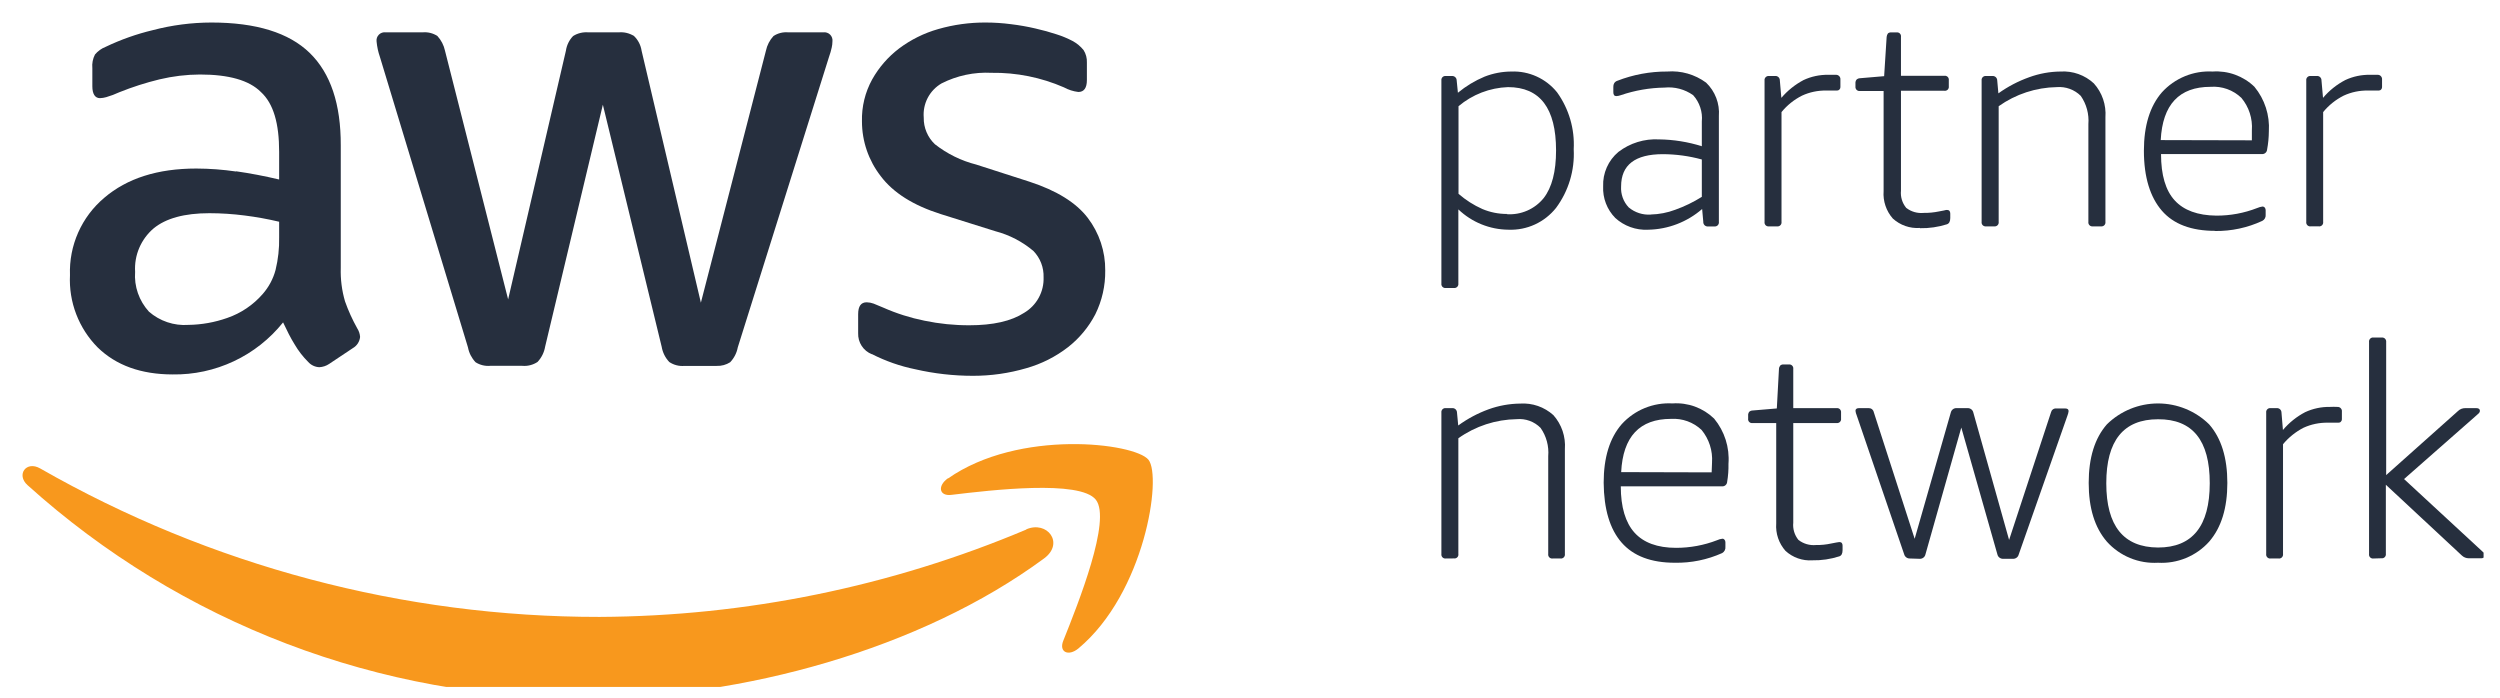 <svg width="111" height="31" viewBox="0 0 111 31" fill="none" xmlns="http://www.w3.org/2000/svg">
<g clip-path="url(#clip0_2964_27013)">
<path d="M38.707 15.719C39.316 16.031 39.965 16.258 40.636 16.395C41.478 16.589 42.339 16.686 43.203 16.686C44.004 16.687 44.8 16.573 45.568 16.348C46.241 16.158 46.871 15.84 47.423 15.412C47.926 15.018 48.338 14.52 48.633 13.953C48.931 13.349 49.081 12.683 49.072 12.01C49.081 11.166 48.808 10.343 48.295 9.672C47.779 8.997 46.917 8.462 45.71 8.068L43.345 7.307C42.678 7.138 42.053 6.83 41.511 6.405C41.35 6.254 41.223 6.07 41.138 5.867C41.052 5.663 41.01 5.444 41.014 5.223C40.989 4.921 41.049 4.617 41.189 4.348C41.329 4.079 41.543 3.855 41.805 3.703C42.491 3.355 43.256 3.193 44.024 3.233C45.129 3.217 46.224 3.437 47.237 3.878C47.436 3.987 47.654 4.057 47.879 4.084C48.129 4.084 48.258 3.905 48.258 3.554V2.78C48.267 2.585 48.216 2.392 48.112 2.226C47.977 2.058 47.809 1.919 47.619 1.818C47.395 1.7 47.161 1.603 46.92 1.527C46.626 1.429 46.308 1.341 45.97 1.264C45.614 1.181 45.253 1.118 44.889 1.074C44.515 1.025 44.138 1 43.761 1C43.049 0.997 42.34 1.094 41.656 1.291C41.03 1.469 40.441 1.761 39.92 2.152C39.431 2.524 39.024 2.992 38.724 3.527C38.41 4.098 38.254 4.741 38.271 5.392C38.271 6.27 38.564 7.124 39.102 7.818C39.656 8.556 40.547 9.119 41.775 9.507L44.197 10.267C44.818 10.43 45.395 10.73 45.886 11.145C46.035 11.3 46.152 11.483 46.229 11.684C46.306 11.885 46.342 12.099 46.335 12.314C46.346 12.63 46.272 12.942 46.12 13.219C45.969 13.496 45.745 13.727 45.474 13.888C44.899 14.26 44.089 14.442 43.038 14.442C42.371 14.444 41.705 14.376 41.051 14.24C40.418 14.113 39.801 13.917 39.21 13.655C39.035 13.578 38.893 13.52 38.788 13.48C38.69 13.444 38.586 13.424 38.481 13.422C38.227 13.422 38.102 13.598 38.102 13.949V14.794C38.095 14.994 38.149 15.191 38.259 15.359C38.368 15.527 38.527 15.656 38.714 15.729" fill="#262F3E"/>
<path d="M10.482 7.615C9.896 7.529 9.306 7.485 8.715 7.483C7.003 7.483 5.64 7.917 4.627 8.784C4.13 9.203 3.735 9.73 3.471 10.325C3.208 10.919 3.083 11.566 3.107 12.216C3.078 12.807 3.172 13.398 3.384 13.95C3.596 14.503 3.92 15.005 4.336 15.425C5.154 16.223 6.263 16.623 7.664 16.625C8.604 16.64 9.534 16.439 10.385 16.038C11.235 15.638 11.982 15.048 12.569 14.314C12.745 14.689 12.907 15.013 13.083 15.294C13.248 15.576 13.449 15.836 13.681 16.067C13.743 16.138 13.82 16.196 13.905 16.236C13.99 16.277 14.083 16.3 14.177 16.304C14.333 16.296 14.484 16.246 14.613 16.159L15.667 15.456C15.757 15.405 15.832 15.333 15.888 15.247C15.944 15.16 15.978 15.062 15.988 14.959C15.979 14.825 15.936 14.695 15.863 14.581C15.648 14.197 15.466 13.796 15.319 13.382C15.178 12.899 15.114 12.398 15.13 11.895V6.459C15.137 4.622 14.677 3.252 13.752 2.351C12.826 1.451 11.371 1 9.387 1C8.509 1.002 7.635 1.115 6.786 1.338C6.062 1.511 5.359 1.76 4.688 2.081C4.505 2.152 4.344 2.269 4.218 2.419C4.12 2.606 4.079 2.817 4.1 3.027V3.831C4.1 4.169 4.218 4.358 4.438 4.358C4.532 4.355 4.625 4.34 4.715 4.314C4.915 4.256 5.11 4.183 5.299 4.095C5.878 3.862 6.473 3.672 7.08 3.524C7.669 3.384 8.271 3.311 8.877 3.308C10.161 3.308 11.062 3.565 11.579 4.081C12.147 4.598 12.394 5.487 12.394 6.743V7.97C11.736 7.814 11.099 7.693 10.482 7.605M12.394 10.54C12.404 11.027 12.35 11.513 12.235 11.986C12.13 12.38 11.935 12.744 11.667 13.051C11.243 13.54 10.698 13.908 10.086 14.118C9.532 14.313 8.951 14.417 8.363 14.425C8.047 14.448 7.73 14.407 7.43 14.306C7.129 14.205 6.852 14.046 6.613 13.838C6.396 13.6 6.229 13.32 6.123 13.016C6.017 12.712 5.975 12.389 5.999 12.068C5.977 11.705 6.04 11.342 6.182 11.008C6.325 10.674 6.543 10.377 6.819 10.142C7.363 9.693 8.188 9.466 9.299 9.466C9.822 9.467 10.345 9.501 10.863 9.568C11.378 9.633 11.889 9.725 12.394 9.845V10.54Z" fill="#262F3E"/>
<path d="M20.778 15.425C20.825 15.673 20.942 15.901 21.116 16.084C21.308 16.206 21.534 16.262 21.761 16.243H23.19C23.428 16.264 23.666 16.203 23.866 16.071C24.043 15.884 24.16 15.649 24.203 15.395L26.767 4.649L29.379 15.398C29.422 15.652 29.539 15.887 29.717 16.074C29.916 16.207 30.154 16.268 30.392 16.246H31.821C32.033 16.254 32.241 16.198 32.419 16.084C32.593 15.901 32.71 15.673 32.757 15.425L36.811 2.517C36.86 2.383 36.899 2.247 36.929 2.108C36.949 2.022 36.959 1.933 36.96 1.845C36.968 1.789 36.963 1.733 36.945 1.679C36.927 1.626 36.897 1.578 36.858 1.538C36.818 1.498 36.77 1.469 36.716 1.451C36.663 1.433 36.607 1.428 36.551 1.436H35C34.77 1.415 34.539 1.472 34.345 1.598C34.175 1.781 34.058 2.008 34.007 2.253L31.119 13.439L28.487 2.253C28.45 2.004 28.331 1.773 28.149 1.598C27.947 1.473 27.71 1.416 27.474 1.436H26.122C25.886 1.417 25.649 1.473 25.447 1.598C25.273 1.777 25.161 2.007 25.126 2.253L22.561 13.294L19.758 2.253C19.706 2.009 19.589 1.782 19.42 1.598C19.225 1.472 18.995 1.415 18.764 1.436H17.129C17.074 1.428 17.017 1.433 16.964 1.451C16.911 1.469 16.862 1.498 16.823 1.538C16.783 1.578 16.753 1.626 16.735 1.679C16.718 1.733 16.712 1.789 16.72 1.845C16.742 2.075 16.79 2.302 16.866 2.52L20.778 15.425Z" fill="#262F3E"/>
<path d="M45.566 23.513C39.568 26.041 33.129 27.36 26.62 27.391C17.909 27.397 9.348 25.125 1.786 20.8C1.165 20.442 0.709 21.077 1.222 21.54C8.028 27.676 16.88 31.049 26.043 31C32.901 31 40.87 28.844 46.363 24.79C47.272 24.114 46.495 23.101 45.566 23.503" fill="#F8981D"/>
<path d="M42.096 21.23C41.613 21.567 41.694 22.037 42.235 21.973C44.002 21.76 47.948 21.297 48.654 22.186C49.36 23.074 47.87 26.797 47.208 28.452C47.008 28.952 47.438 29.158 47.883 28.79C50.833 26.324 51.599 21.159 50.991 20.412C50.383 19.665 45.248 19.034 42.093 21.243" fill="#F8981D"/>
<path d="M64.197 12.787C64.17 12.791 64.142 12.789 64.117 12.78C64.091 12.771 64.067 12.757 64.047 12.738C64.028 12.718 64.014 12.694 64.005 12.668C63.996 12.643 63.994 12.615 63.998 12.588V3.574C63.994 3.547 63.996 3.52 64.005 3.494C64.014 3.468 64.028 3.444 64.047 3.425C64.067 3.405 64.091 3.391 64.117 3.382C64.142 3.374 64.17 3.371 64.197 3.375H64.451C64.479 3.371 64.508 3.374 64.535 3.382C64.563 3.39 64.588 3.404 64.609 3.423C64.631 3.442 64.648 3.465 64.66 3.491C64.671 3.518 64.677 3.546 64.677 3.574L64.731 4.118C65.089 3.822 65.488 3.581 65.917 3.402C66.296 3.254 66.699 3.177 67.106 3.176C67.492 3.161 67.877 3.236 68.229 3.397C68.581 3.557 68.89 3.797 69.133 4.098C69.661 4.832 69.922 5.725 69.873 6.628C69.922 7.56 69.645 8.48 69.089 9.23C68.838 9.545 68.517 9.798 68.151 9.966C67.785 10.135 67.384 10.214 66.981 10.199C66.15 10.194 65.353 9.871 64.751 9.297V12.588C64.755 12.615 64.752 12.643 64.743 12.669C64.734 12.695 64.719 12.718 64.699 12.738C64.68 12.757 64.656 12.771 64.63 12.78C64.604 12.789 64.576 12.791 64.549 12.787H64.197ZM66.9 9.51C67.21 9.531 67.521 9.477 67.806 9.353C68.091 9.229 68.342 9.039 68.538 8.797C68.906 8.324 69.089 7.618 69.089 6.679C69.089 4.805 68.377 3.868 66.954 3.868C66.148 3.897 65.374 4.196 64.758 4.716V8.605C65.075 8.881 65.431 9.109 65.816 9.28C66.161 9.426 66.532 9.5 66.907 9.5" fill="#262F3E"/>
<path d="M73.169 10.199C72.905 10.213 72.64 10.173 72.391 10.083C72.141 9.993 71.912 9.855 71.717 9.676C71.536 9.492 71.394 9.272 71.302 9.031C71.209 8.789 71.168 8.532 71.18 8.274C71.168 7.984 71.224 7.697 71.341 7.432C71.458 7.167 71.634 6.933 71.855 6.747C72.372 6.351 73.013 6.153 73.663 6.189C74.307 6.197 74.947 6.3 75.561 6.493V5.392C75.582 5.182 75.558 4.969 75.491 4.769C75.425 4.568 75.318 4.383 75.176 4.226C74.806 3.964 74.354 3.844 73.903 3.889C73.243 3.899 72.588 4.013 71.963 4.226C71.9 4.25 71.832 4.264 71.764 4.267C71.676 4.267 71.632 4.21 71.632 4.095V3.855C71.629 3.797 71.643 3.739 71.673 3.689C71.705 3.642 71.751 3.606 71.805 3.588C72.511 3.313 73.263 3.173 74.021 3.176C74.638 3.127 75.252 3.302 75.751 3.669C75.949 3.859 76.103 4.09 76.201 4.347C76.299 4.603 76.339 4.878 76.318 5.152V9.851C76.322 9.879 76.32 9.906 76.311 9.932C76.302 9.958 76.288 9.982 76.269 10.002C76.249 10.021 76.226 10.036 76.2 10.045C76.174 10.054 76.146 10.057 76.119 10.054H75.838C75.811 10.057 75.782 10.054 75.756 10.045C75.73 10.036 75.705 10.021 75.685 10.002C75.665 9.983 75.649 9.959 75.639 9.933C75.628 9.907 75.624 9.879 75.626 9.851L75.575 9.28C74.91 9.857 74.063 10.183 73.183 10.199M73.291 9.524C73.663 9.516 74.031 9.445 74.379 9.314C74.793 9.166 75.189 8.974 75.561 8.74V7.081C74.999 6.927 74.418 6.848 73.835 6.845C72.599 6.845 71.977 7.321 71.977 8.277C71.966 8.447 71.991 8.618 72.049 8.778C72.107 8.939 72.198 9.085 72.315 9.209C72.589 9.438 72.942 9.552 73.298 9.527" fill="#262F3E"/>
<path d="M78.548 10.051C78.521 10.055 78.493 10.053 78.467 10.045C78.44 10.037 78.416 10.022 78.396 10.003C78.376 9.983 78.362 9.959 78.353 9.933C78.344 9.907 78.342 9.879 78.346 9.851V3.574C78.342 3.547 78.345 3.519 78.354 3.493C78.363 3.468 78.378 3.444 78.398 3.425C78.417 3.405 78.441 3.391 78.467 3.382C78.493 3.374 78.521 3.371 78.548 3.375H78.802C78.83 3.371 78.859 3.372 78.886 3.38C78.914 3.388 78.939 3.403 78.961 3.422C78.982 3.441 78.999 3.464 79.01 3.491C79.021 3.517 79.026 3.546 79.025 3.574L79.092 4.345C79.368 4.021 79.703 3.753 80.079 3.554C80.422 3.394 80.798 3.315 81.177 3.321C81.319 3.321 81.43 3.321 81.514 3.321C81.542 3.32 81.57 3.325 81.595 3.335C81.621 3.346 81.644 3.362 81.663 3.382C81.682 3.402 81.696 3.426 81.705 3.452C81.714 3.479 81.717 3.506 81.714 3.534V3.872C81.714 3.909 81.699 3.946 81.673 3.973C81.66 3.988 81.644 4 81.626 4.008C81.608 4.016 81.588 4.02 81.569 4.02H81.369H81.089C80.716 4.013 80.346 4.09 80.008 4.247C79.657 4.424 79.348 4.672 79.099 4.976V9.851C79.103 9.878 79.101 9.906 79.092 9.932C79.083 9.958 79.069 9.982 79.049 10.001C79.03 10.02 79.007 10.035 78.981 10.044C78.954 10.052 78.927 10.055 78.9 10.051H78.548Z" fill="#262F3E"/>
<path d="M85.237 10.121C85.02 10.136 84.802 10.106 84.596 10.034C84.391 9.962 84.202 9.849 84.041 9.703C83.896 9.538 83.785 9.346 83.715 9.137C83.644 8.929 83.616 8.709 83.632 8.49V4.041H82.585C82.558 4.044 82.53 4.042 82.504 4.033C82.478 4.025 82.454 4.01 82.434 3.991C82.415 3.972 82.4 3.948 82.391 3.922C82.382 3.896 82.379 3.869 82.382 3.841V3.703C82.377 3.647 82.392 3.591 82.423 3.544C82.444 3.522 82.469 3.504 82.497 3.492C82.525 3.48 82.555 3.474 82.585 3.473L83.656 3.382L83.767 1.639C83.772 1.583 83.792 1.529 83.825 1.483C83.865 1.451 83.915 1.435 83.967 1.439H84.207C84.234 1.435 84.261 1.437 84.287 1.446C84.313 1.455 84.336 1.469 84.356 1.489C84.375 1.508 84.389 1.532 84.397 1.558C84.405 1.584 84.407 1.612 84.403 1.639V3.365H86.328C86.355 3.361 86.383 3.363 86.409 3.372C86.435 3.381 86.459 3.395 86.478 3.414C86.497 3.434 86.512 3.457 86.52 3.483C86.529 3.509 86.531 3.537 86.527 3.564V3.831C86.531 3.858 86.529 3.886 86.52 3.912C86.512 3.938 86.497 3.961 86.478 3.981C86.459 4 86.435 4.015 86.409 4.023C86.383 4.032 86.355 4.034 86.328 4.03H84.403V8.463C84.375 8.739 84.459 9.015 84.636 9.23C84.856 9.401 85.135 9.481 85.413 9.453C85.639 9.456 85.866 9.434 86.088 9.388L86.318 9.344C86.358 9.331 86.4 9.323 86.443 9.321C86.541 9.321 86.592 9.375 86.592 9.483V9.679C86.592 9.831 86.541 9.926 86.443 9.959C86.057 10.081 85.655 10.139 85.25 10.132" fill="#262F3E"/>
<path d="M88.184 10.051C88.156 10.055 88.129 10.052 88.103 10.043C88.077 10.035 88.053 10.02 88.034 10.001C88.014 9.982 88 9.958 87.991 9.932C87.983 9.906 87.98 9.878 87.984 9.851V3.574C87.98 3.547 87.983 3.52 87.991 3.494C88 3.468 88.014 3.444 88.034 3.425C88.053 3.405 88.077 3.391 88.103 3.382C88.129 3.373 88.156 3.371 88.184 3.375H88.451C88.479 3.371 88.508 3.373 88.535 3.382C88.562 3.39 88.588 3.404 88.609 3.423C88.631 3.442 88.648 3.465 88.659 3.491C88.671 3.517 88.677 3.546 88.677 3.574L88.728 4.145C89.148 3.844 89.609 3.603 90.096 3.429C90.542 3.266 91.013 3.18 91.488 3.176C91.757 3.159 92.027 3.197 92.281 3.287C92.536 3.378 92.769 3.519 92.967 3.703C93.15 3.906 93.29 4.145 93.378 4.404C93.466 4.662 93.501 4.937 93.481 5.209V9.851C93.485 9.878 93.482 9.906 93.474 9.932C93.465 9.958 93.451 9.982 93.431 10.001C93.412 10.02 93.388 10.035 93.362 10.043C93.336 10.052 93.309 10.055 93.281 10.051H92.923C92.896 10.055 92.869 10.052 92.843 10.043C92.817 10.035 92.793 10.02 92.774 10.001C92.754 9.982 92.74 9.958 92.731 9.932C92.722 9.906 92.72 9.878 92.724 9.851V5.513C92.76 5.068 92.641 4.624 92.386 4.257C92.248 4.119 92.081 4.013 91.897 3.946C91.713 3.879 91.517 3.852 91.322 3.868C90.396 3.884 89.496 4.18 88.741 4.716V9.851C88.745 9.878 88.743 9.906 88.734 9.932C88.725 9.958 88.711 9.982 88.691 10.001C88.672 10.02 88.648 10.035 88.623 10.043C88.597 10.052 88.569 10.055 88.542 10.051H88.184Z" fill="#262F3E"/>
<path d="M98.352 10.25C97.297 10.25 96.504 9.953 95.987 9.355C95.47 8.757 95.189 7.872 95.189 6.693C95.189 5.581 95.456 4.713 95.99 4.098C96.273 3.787 96.622 3.543 97.011 3.383C97.4 3.223 97.82 3.153 98.24 3.176C98.579 3.152 98.92 3.201 99.239 3.317C99.558 3.433 99.85 3.615 100.095 3.851C100.553 4.405 100.783 5.114 100.737 5.831C100.735 6.103 100.709 6.374 100.659 6.642C100.655 6.698 100.629 6.75 100.586 6.788C100.544 6.825 100.489 6.844 100.433 6.841H95.95C95.95 7.771 96.152 8.457 96.558 8.899C96.963 9.34 97.579 9.565 98.406 9.574C99.026 9.576 99.641 9.462 100.22 9.236C100.296 9.203 100.377 9.18 100.46 9.169C100.478 9.169 100.496 9.174 100.512 9.182C100.529 9.19 100.543 9.202 100.554 9.216C100.581 9.247 100.596 9.287 100.595 9.328V9.527C100.602 9.583 100.591 9.64 100.565 9.691C100.538 9.741 100.497 9.781 100.446 9.807C99.79 10.112 99.075 10.265 98.352 10.257M99.983 6.23C99.983 6.105 99.983 5.959 99.983 5.791C100.021 5.266 99.854 4.748 99.517 4.345C99.336 4.172 99.121 4.039 98.885 3.954C98.649 3.87 98.398 3.836 98.149 3.855C96.755 3.855 96.017 4.643 95.936 6.22L99.983 6.23Z" fill="#262F3E"/>
<path d="M102.598 10.05C102.571 10.055 102.543 10.052 102.517 10.043C102.491 10.035 102.467 10.02 102.448 10.001C102.429 9.982 102.414 9.958 102.405 9.932C102.397 9.906 102.394 9.878 102.398 9.851V3.574C102.394 3.547 102.397 3.52 102.405 3.494C102.414 3.468 102.429 3.444 102.448 3.425C102.467 3.405 102.491 3.391 102.517 3.382C102.543 3.373 102.571 3.371 102.598 3.375H102.851C102.879 3.37 102.908 3.372 102.936 3.38C102.963 3.388 102.989 3.402 103.01 3.422C103.031 3.441 103.048 3.464 103.059 3.491C103.07 3.517 103.075 3.546 103.074 3.574L103.142 4.345C103.417 4.02 103.753 3.751 104.131 3.554C104.474 3.394 104.848 3.315 105.226 3.321C105.368 3.321 105.483 3.321 105.564 3.321C105.591 3.32 105.619 3.325 105.645 3.335C105.67 3.346 105.693 3.361 105.712 3.382C105.731 3.402 105.745 3.426 105.754 3.452C105.763 3.478 105.766 3.506 105.763 3.534V3.872C105.763 3.909 105.748 3.946 105.723 3.973C105.71 3.988 105.693 4 105.675 4.008C105.657 4.016 105.638 4.02 105.618 4.02H105.419H105.138C104.765 4.013 104.396 4.09 104.057 4.247C103.706 4.424 103.397 4.672 103.148 4.976V9.851C103.152 9.878 103.15 9.906 103.141 9.932C103.133 9.958 103.118 9.982 103.099 10.001C103.079 10.02 103.056 10.035 103.03 10.043C103.004 10.052 102.976 10.055 102.949 10.05H102.598Z" fill="#262F3E"/>
<path d="M64.197 24.797C64.17 24.801 64.142 24.798 64.117 24.79C64.091 24.781 64.067 24.767 64.047 24.747C64.028 24.728 64.014 24.704 64.005 24.678C63.996 24.652 63.994 24.625 63.998 24.598V18.321C63.994 18.294 63.996 18.266 64.005 18.24C64.014 18.214 64.028 18.19 64.047 18.171C64.067 18.152 64.091 18.137 64.117 18.128C64.142 18.12 64.17 18.117 64.197 18.121H64.464C64.493 18.117 64.521 18.12 64.549 18.128C64.576 18.136 64.602 18.15 64.623 18.169C64.644 18.188 64.662 18.211 64.673 18.238C64.685 18.264 64.691 18.292 64.691 18.321L64.745 18.892C65.159 18.59 65.614 18.347 66.096 18.172C66.544 18.01 67.015 17.925 67.491 17.919C67.76 17.901 68.029 17.937 68.283 18.025C68.537 18.113 68.771 18.252 68.971 18.432C69.152 18.636 69.291 18.875 69.379 19.134C69.466 19.393 69.501 19.666 69.481 19.939V24.598C69.485 24.625 69.483 24.652 69.474 24.678C69.465 24.704 69.451 24.728 69.431 24.747C69.412 24.767 69.388 24.781 69.362 24.79C69.336 24.798 69.309 24.801 69.282 24.797H68.944C68.916 24.802 68.888 24.799 68.862 24.791C68.835 24.783 68.811 24.768 68.792 24.749C68.772 24.729 68.757 24.706 68.748 24.679C68.739 24.653 68.737 24.625 68.741 24.598V20.256C68.779 19.811 68.659 19.366 68.403 19C68.266 18.86 68.1 18.753 67.917 18.686C67.733 18.618 67.537 18.593 67.343 18.611C66.413 18.625 65.509 18.92 64.751 19.459V24.594C64.756 24.621 64.754 24.649 64.746 24.675C64.738 24.701 64.724 24.724 64.704 24.744C64.685 24.763 64.662 24.778 64.636 24.787C64.61 24.795 64.582 24.798 64.555 24.794L64.197 24.797Z" fill="#262F3E"/>
<path d="M74.365 24.986C73.311 24.986 72.523 24.688 72 24.091C71.478 23.494 71.212 22.607 71.203 21.429C71.203 20.314 71.47 19.449 72.004 18.834C72.287 18.522 72.636 18.278 73.026 18.118C73.416 17.959 73.837 17.888 74.257 17.912C74.596 17.888 74.936 17.936 75.255 18.052C75.574 18.169 75.865 18.351 76.108 18.587C76.572 19.149 76.8 19.868 76.744 20.594C76.75 20.861 76.731 21.128 76.686 21.392C76.685 21.419 76.678 21.447 76.666 21.472C76.654 21.497 76.637 21.52 76.617 21.539C76.596 21.558 76.572 21.573 76.545 21.582C76.519 21.591 76.491 21.596 76.463 21.594H71.963C71.963 22.52 72.173 23.206 72.571 23.648C72.97 24.091 73.585 24.324 74.419 24.324C75.041 24.324 75.657 24.21 76.237 23.986C76.312 23.95 76.394 23.927 76.477 23.919C76.494 23.918 76.512 23.922 76.527 23.93C76.543 23.938 76.557 23.949 76.568 23.962C76.595 23.995 76.609 24.035 76.608 24.077V24.277C76.615 24.332 76.604 24.389 76.578 24.439C76.552 24.489 76.512 24.53 76.463 24.557C75.804 24.852 75.088 24.999 74.365 24.986M75.997 20.973C75.997 20.851 76.014 20.706 76.014 20.537C76.05 20.012 75.883 19.493 75.548 19.087C75.368 18.918 75.155 18.787 74.923 18.703C74.69 18.619 74.443 18.583 74.196 18.598C72.798 18.598 72.059 19.386 71.98 20.962L75.997 20.973Z" fill="#262F3E"/>
<path d="M80.469 24.878C80.252 24.893 80.035 24.863 79.83 24.791C79.625 24.719 79.436 24.606 79.276 24.459C79.13 24.294 79.018 24.102 78.947 23.893C78.876 23.684 78.848 23.463 78.864 23.243V18.784H77.814C77.787 18.788 77.759 18.785 77.733 18.777C77.707 18.768 77.684 18.753 77.665 18.734C77.645 18.715 77.631 18.691 77.623 18.665C77.615 18.639 77.613 18.611 77.618 18.584V18.452C77.612 18.397 77.626 18.341 77.655 18.294C77.697 18.251 77.754 18.227 77.814 18.226L78.891 18.135L78.986 16.381C78.988 16.326 79.008 16.273 79.043 16.23C79.062 16.213 79.084 16.2 79.108 16.192C79.132 16.184 79.157 16.18 79.182 16.182H79.422C79.449 16.178 79.477 16.181 79.502 16.189C79.528 16.198 79.552 16.212 79.571 16.232C79.591 16.251 79.605 16.275 79.614 16.301C79.623 16.327 79.625 16.354 79.621 16.381V18.121H81.543C81.57 18.117 81.597 18.12 81.623 18.128C81.649 18.137 81.672 18.151 81.692 18.17C81.711 18.189 81.725 18.212 81.734 18.238C81.743 18.263 81.746 18.29 81.743 18.317V18.584C81.747 18.611 81.744 18.639 81.736 18.665C81.727 18.691 81.712 18.715 81.693 18.734C81.674 18.753 81.65 18.768 81.624 18.776C81.598 18.785 81.57 18.787 81.543 18.784H79.621V23.206C79.593 23.482 79.676 23.757 79.851 23.973C80.072 24.145 80.352 24.226 80.631 24.199C80.858 24.203 81.085 24.18 81.307 24.131L81.537 24.087C81.579 24.076 81.622 24.07 81.665 24.067C81.763 24.067 81.81 24.121 81.81 24.226V24.425C81.81 24.577 81.763 24.669 81.665 24.702C81.279 24.826 80.875 24.886 80.469 24.878" fill="#262F3E"/>
<path d="M84.798 24.797C84.741 24.799 84.685 24.782 84.639 24.748C84.593 24.714 84.56 24.666 84.545 24.611L82.437 18.439C82.409 18.376 82.391 18.308 82.383 18.24C82.383 18.162 82.437 18.121 82.542 18.121H82.967C83.019 18.119 83.071 18.134 83.112 18.166C83.154 18.198 83.183 18.243 83.194 18.294L85.011 23.922L86.619 18.304C86.634 18.25 86.667 18.202 86.712 18.169C86.757 18.135 86.813 18.119 86.869 18.121H87.359C87.416 18.119 87.472 18.135 87.518 18.168C87.564 18.201 87.597 18.249 87.612 18.304L89.204 23.973L91.065 18.307C91.076 18.257 91.104 18.211 91.145 18.18C91.186 18.148 91.236 18.132 91.288 18.135H91.687C91.795 18.135 91.846 18.175 91.846 18.253C91.838 18.322 91.821 18.389 91.795 18.453L89.629 24.625C89.615 24.68 89.582 24.729 89.535 24.762C89.489 24.796 89.433 24.813 89.376 24.811H88.94C88.883 24.813 88.827 24.796 88.781 24.762C88.734 24.729 88.701 24.68 88.687 24.625L87.082 18.983L85.487 24.625C85.474 24.68 85.441 24.728 85.395 24.762C85.35 24.796 85.294 24.813 85.237 24.811L84.798 24.797Z" fill="#262F3E"/>
<path d="M95.816 24.986C95.392 25.01 94.967 24.938 94.575 24.776C94.182 24.614 93.83 24.366 93.546 24.05C93.005 23.425 92.738 22.557 92.738 21.442C92.738 20.327 93.005 19.459 93.546 18.841C94.151 18.246 94.967 17.913 95.816 17.913C96.665 17.913 97.48 18.246 98.086 18.841C98.627 19.459 98.894 20.327 98.894 21.442C98.894 22.557 98.627 23.425 98.086 24.05C97.802 24.366 97.45 24.614 97.057 24.776C96.665 24.938 96.24 25.01 95.816 24.986M95.816 24.31C97.345 24.31 98.111 23.359 98.113 21.456C98.115 19.553 97.35 18.606 95.816 18.615C94.284 18.615 93.519 19.562 93.519 21.456C93.519 23.35 94.284 24.301 95.816 24.31Z" fill="#262F3E"/>
<path d="M100.818 24.797C100.791 24.801 100.764 24.798 100.738 24.79C100.712 24.781 100.688 24.767 100.669 24.747C100.649 24.728 100.635 24.704 100.626 24.678C100.617 24.652 100.615 24.625 100.619 24.598V18.321C100.615 18.294 100.617 18.266 100.626 18.24C100.635 18.214 100.649 18.19 100.669 18.171C100.688 18.151 100.712 18.137 100.738 18.128C100.764 18.12 100.791 18.117 100.818 18.121H101.072C101.1 18.117 101.129 18.12 101.156 18.128C101.184 18.136 101.209 18.15 101.231 18.169C101.252 18.188 101.269 18.211 101.281 18.238C101.292 18.264 101.298 18.292 101.298 18.321L101.362 19.091C101.637 18.766 101.972 18.497 102.349 18.3C102.691 18.141 103.066 18.061 103.443 18.067C103.556 18.061 103.669 18.061 103.781 18.067C103.809 18.066 103.837 18.07 103.863 18.08C103.889 18.09 103.912 18.106 103.931 18.127C103.95 18.147 103.964 18.171 103.973 18.198C103.981 18.224 103.984 18.252 103.98 18.28V18.618C103.981 18.636 103.977 18.654 103.97 18.671C103.963 18.688 103.953 18.703 103.94 18.716C103.928 18.732 103.912 18.746 103.894 18.755C103.876 18.763 103.855 18.767 103.835 18.767H103.636C103.575 18.767 103.48 18.767 103.359 18.767C102.985 18.76 102.614 18.837 102.274 18.993C101.926 19.173 101.617 19.421 101.366 19.723V24.598C101.37 24.625 101.367 24.652 101.359 24.678C101.35 24.704 101.335 24.728 101.316 24.747C101.297 24.767 101.273 24.781 101.247 24.79C101.221 24.798 101.193 24.801 101.166 24.797H100.818Z" fill="#262F3E"/>
<path d="M105.388 24.797C105.361 24.801 105.333 24.799 105.306 24.791C105.28 24.783 105.256 24.768 105.236 24.749C105.216 24.729 105.201 24.706 105.193 24.679C105.184 24.653 105.181 24.625 105.186 24.598V15.189C105.182 15.161 105.184 15.133 105.193 15.107C105.202 15.081 105.216 15.056 105.236 15.037C105.256 15.017 105.28 15.002 105.306 14.993C105.333 14.985 105.361 14.982 105.388 14.986H105.746C105.774 14.983 105.801 14.986 105.827 14.995C105.853 15.004 105.877 15.019 105.896 15.038C105.915 15.058 105.93 15.082 105.938 15.108C105.947 15.134 105.949 15.162 105.946 15.189V21.094L109.131 18.253C109.175 18.209 109.228 18.174 109.286 18.152C109.345 18.129 109.407 18.119 109.469 18.121H109.946C110.05 18.121 110.108 18.162 110.108 18.239C110.108 18.317 110.057 18.351 109.959 18.439L106.74 21.27L110.216 24.483C110.294 24.554 110.334 24.611 110.334 24.655C110.334 24.699 110.283 24.787 110.175 24.787H109.604C109.495 24.785 109.39 24.743 109.31 24.668L105.932 21.523V24.587C105.936 24.614 105.934 24.642 105.925 24.668C105.916 24.694 105.902 24.718 105.883 24.737C105.863 24.756 105.84 24.771 105.814 24.78C105.788 24.788 105.76 24.791 105.733 24.787L105.388 24.797Z" fill="#262F3E"/>
</g>
<defs>
<clipPath id="clip0_2964_27013">
<rect width="110" height="30" fill="white" transform="translate(0.271 0.5)"/>
</clipPath>
</defs>
</svg>
